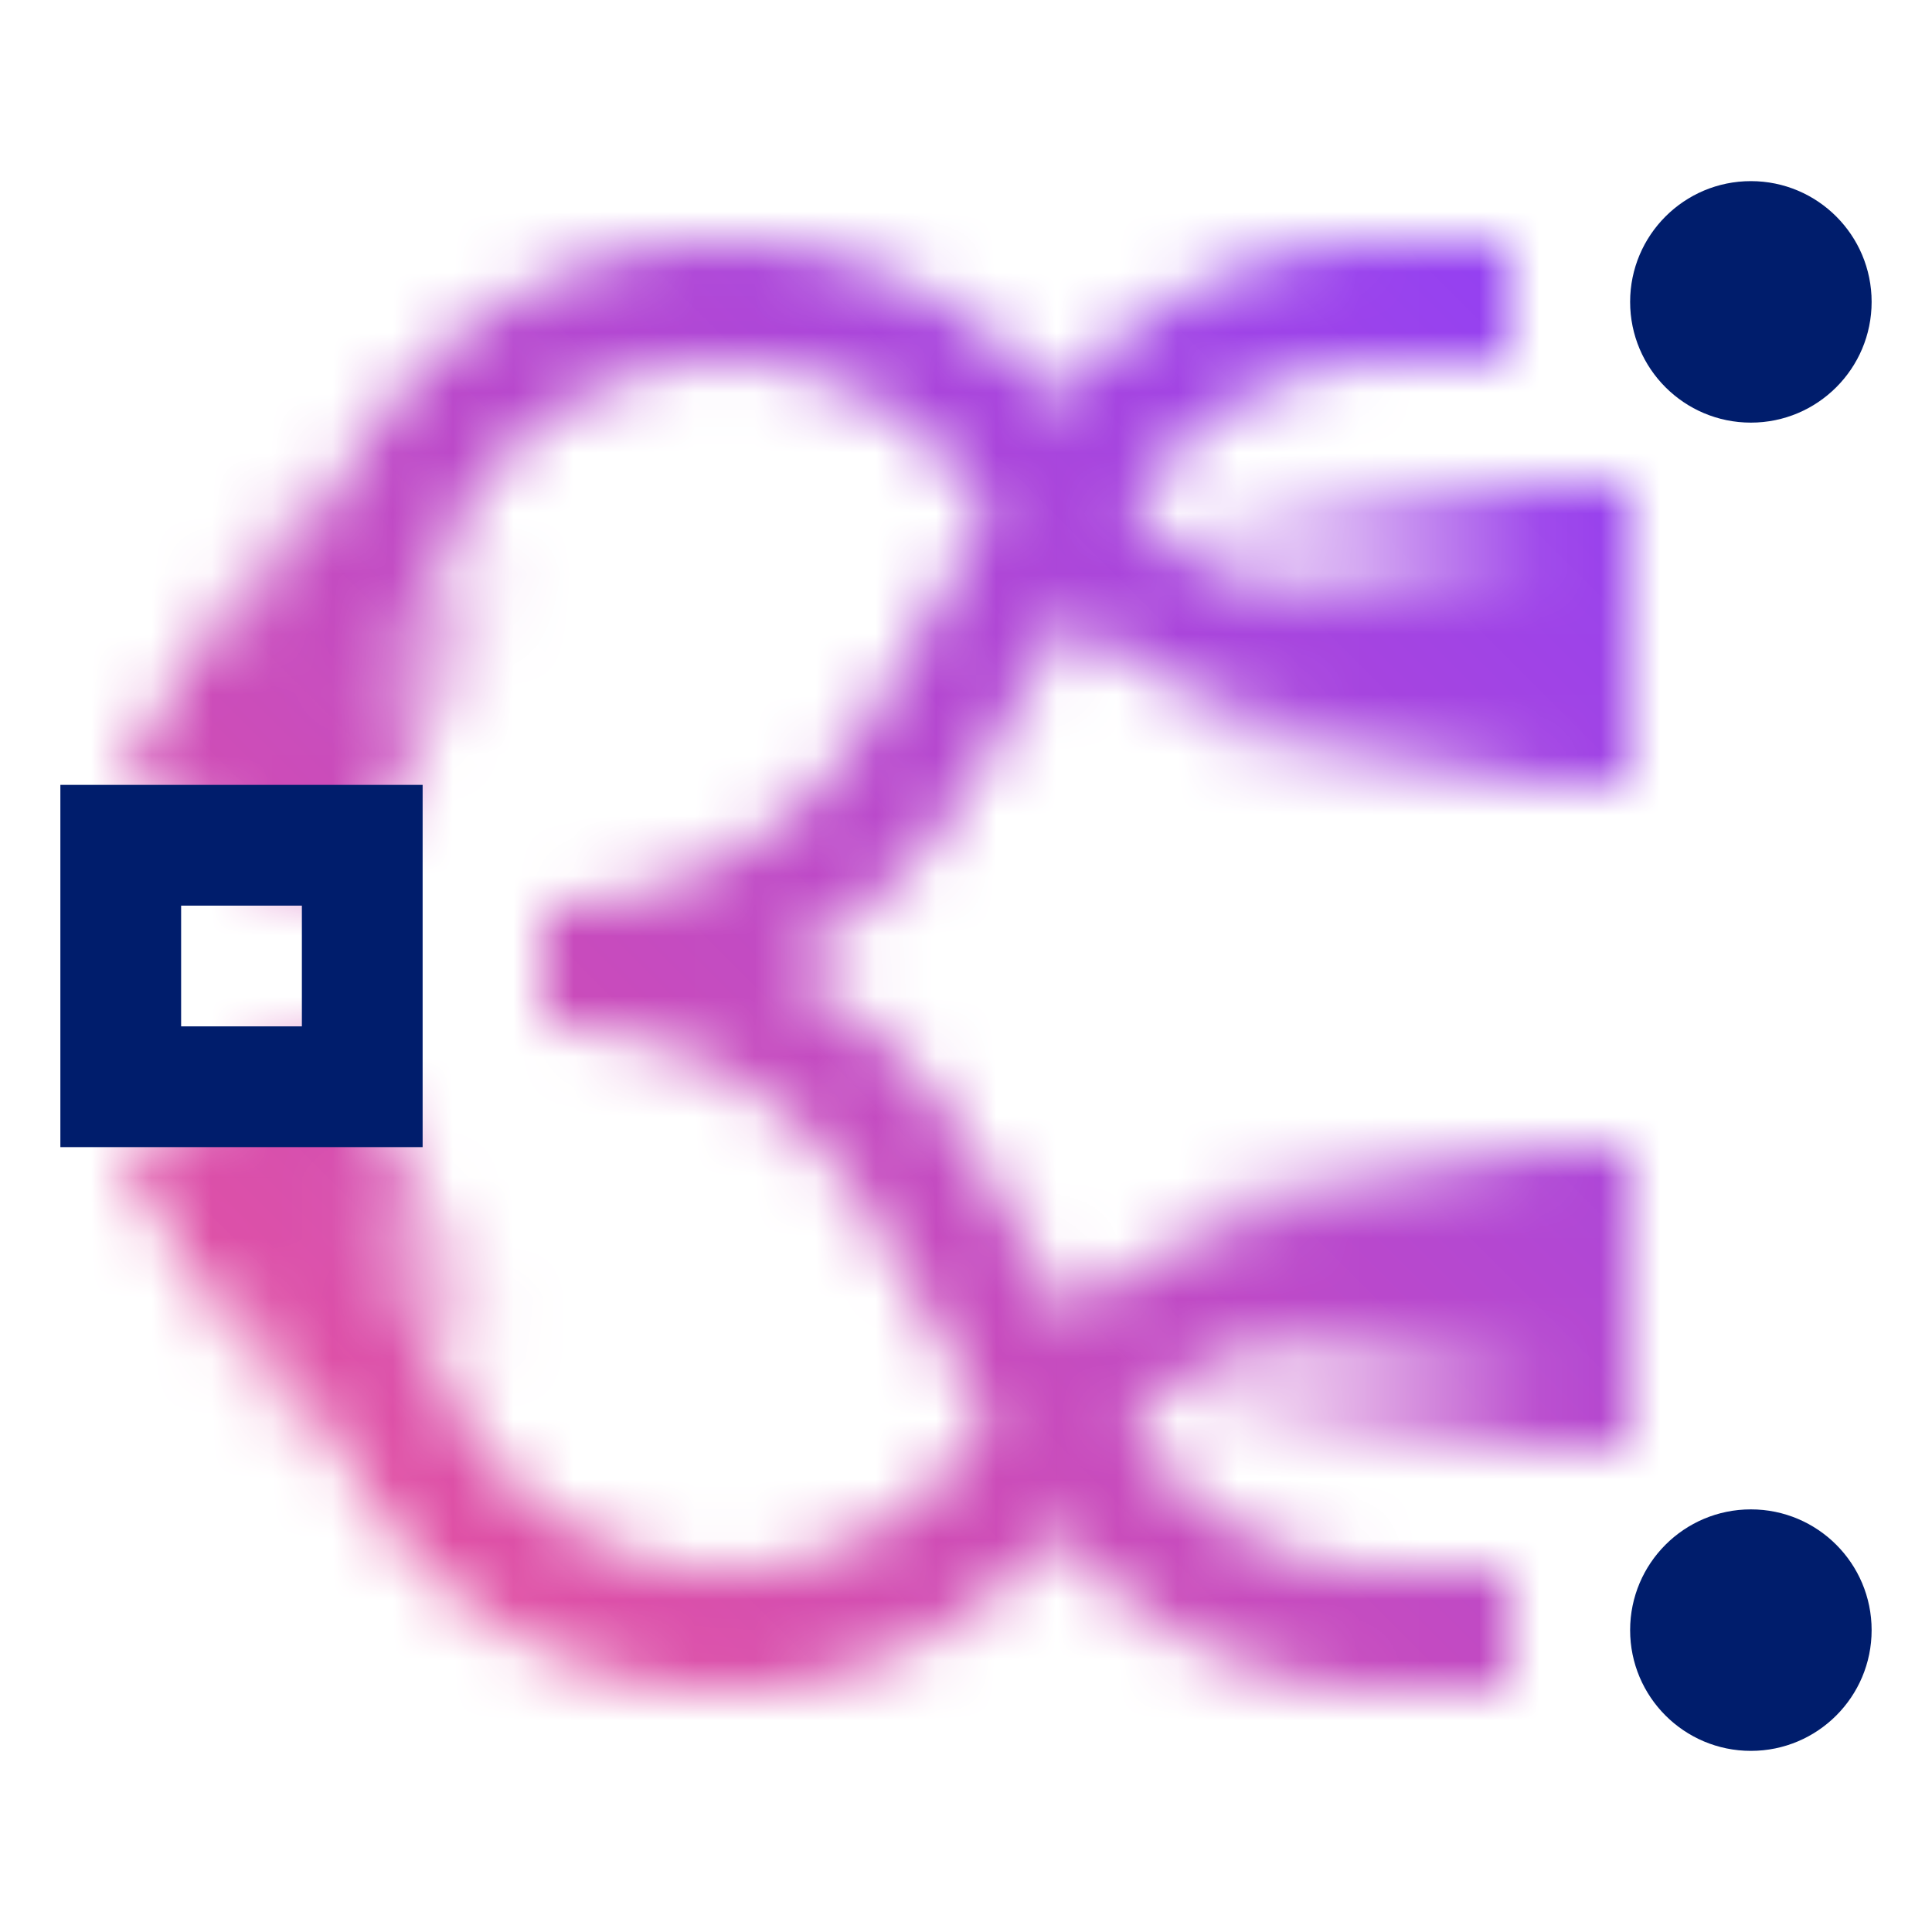 <svg id="Dynamicrouteserver" xmlns="http://www.w3.org/2000/svg" xmlns:xlink="http://www.w3.org/1999/xlink" viewBox="0 0 32 32"><defs><linearGradient id="5cgr8jk8fa" x1="-1677.887" y1="5645.435" x2="-1670.583" y2="5645.435" gradientTransform="translate(1697.583 -5623.935)" gradientUnits="userSpaceOnUse"><stop offset="0" stop-opacity="0"/><stop offset=".83"/></linearGradient><linearGradient id="aoyqnvt4tc" y1="5634.435" y2="5634.435" xlink:href="#5cgr8jk8fa"/><linearGradient id="txw1zbny3b" x1="3555.994" y1="-4205.806" x2="3563.994" y2="-4205.806" gradientTransform="matrix(-1 0 0 1 3565.92 4216.105)" gradientUnits="userSpaceOnUse"><stop offset=".2" stop-opacity="0"/><stop offset=".75"/></linearGradient><linearGradient id="t8to0e4cud" x1="1815.283" y1="-5210.806" x2="1823.283" y2="-5210.806" gradientTransform="rotate(-89.997 3528.805 -1687.833)" xlink:href="#txw1zbny3b"/><linearGradient id="moq3ztve5f" x1="0" y1="32" x2="32" y2="0" gradientUnits="userSpaceOnUse"><stop offset=".1" stop-color="#ee5396"/><stop offset=".9" stop-color="#8a3ffc"/></linearGradient><mask id="qi0ld1z9ue" x="0" y="0" width="32" height="32" maskUnits="userSpaceOnUse"><path d="m16.146 12.871 1.557-2.696A7.01 7.01 0 0 0 22.393 12H26v-2h-3.607c-1.4 0-2.719-.599-3.654-1.602A5.01 5.01 0 0 1 23 6.001h2v-2h-2a7.023 7.023 0 0 0-5.5 2.677A7.024 7.024 0 0 0 12 4.001 7.026 7.026 0 0 0 5.937 7.5L3.05 12.501l1.732 1 2.887-5c.892-1.542 2.552-2.5 4.331-2.5s3.439.958 4.331 2.5l.016.024-1.933 3.348a6.277 6.277 0 0 1-5.415 3.129v2a6.275 6.275 0 0 1 5.415 3.129l1.933 3.348-.016.023c-.892 1.542-2.552 2.5-4.331 2.5s-3.439-.958-4.331-2.499l-2.887-5.001-1.732 1 2.888 5.002A7.026 7.026 0 0 0 12 28.002a7.027 7.027 0 0 0 5.5-2.677 7.018 7.018 0 0 0 5.5 2.677h2v-2h-2a5.008 5.008 0 0 1-4.261-2.398 5.012 5.012 0 0 1 3.655-1.602h3.607v-2h-3.607a7.005 7.005 0 0 0-4.69 1.825l-1.557-2.696a8.248 8.248 0 0 0-3.246-3.129 8.242 8.242 0 0 0 3.246-3.129z" style="fill:#fff"/><path style="fill:url(#5cgr8jk8fa)" d="M19.696 19H27v5h-7.304z" id="Gradients_black_" data-name="Gradients (black)"/><path style="fill:url(#aoyqnvt4tc)" d="M19.696 8H27v5h-7.304z" id="Gradients_black_-2" data-name="Gradients (black)"/><path transform="rotate(-59.997 5.733 10.464)" style="fill:url(#txw1zbny3b)" d="M1.732 8.464h8v4h-8z"/><path transform="rotate(-30.003 5.732 21.536)" style="fill:url(#t8to0e4cud)" d="M3.732 17.536h4v8h-4z"/></mask></defs><g style="mask:url(#qi0ld1z9ue)"><path style="fill:url(#moq3ztve5f)" d="M0 0h32v32H0z"/></g><circle cx="29" cy="5" r="2" style="fill:#001d6c"/><circle cx="29" cy="27" r="2" style="fill:#001d6c"/><path d="M1 19h6v-6H1v6zm2-4h2v2H3v-2z" style="fill:#001d6c"/></svg>